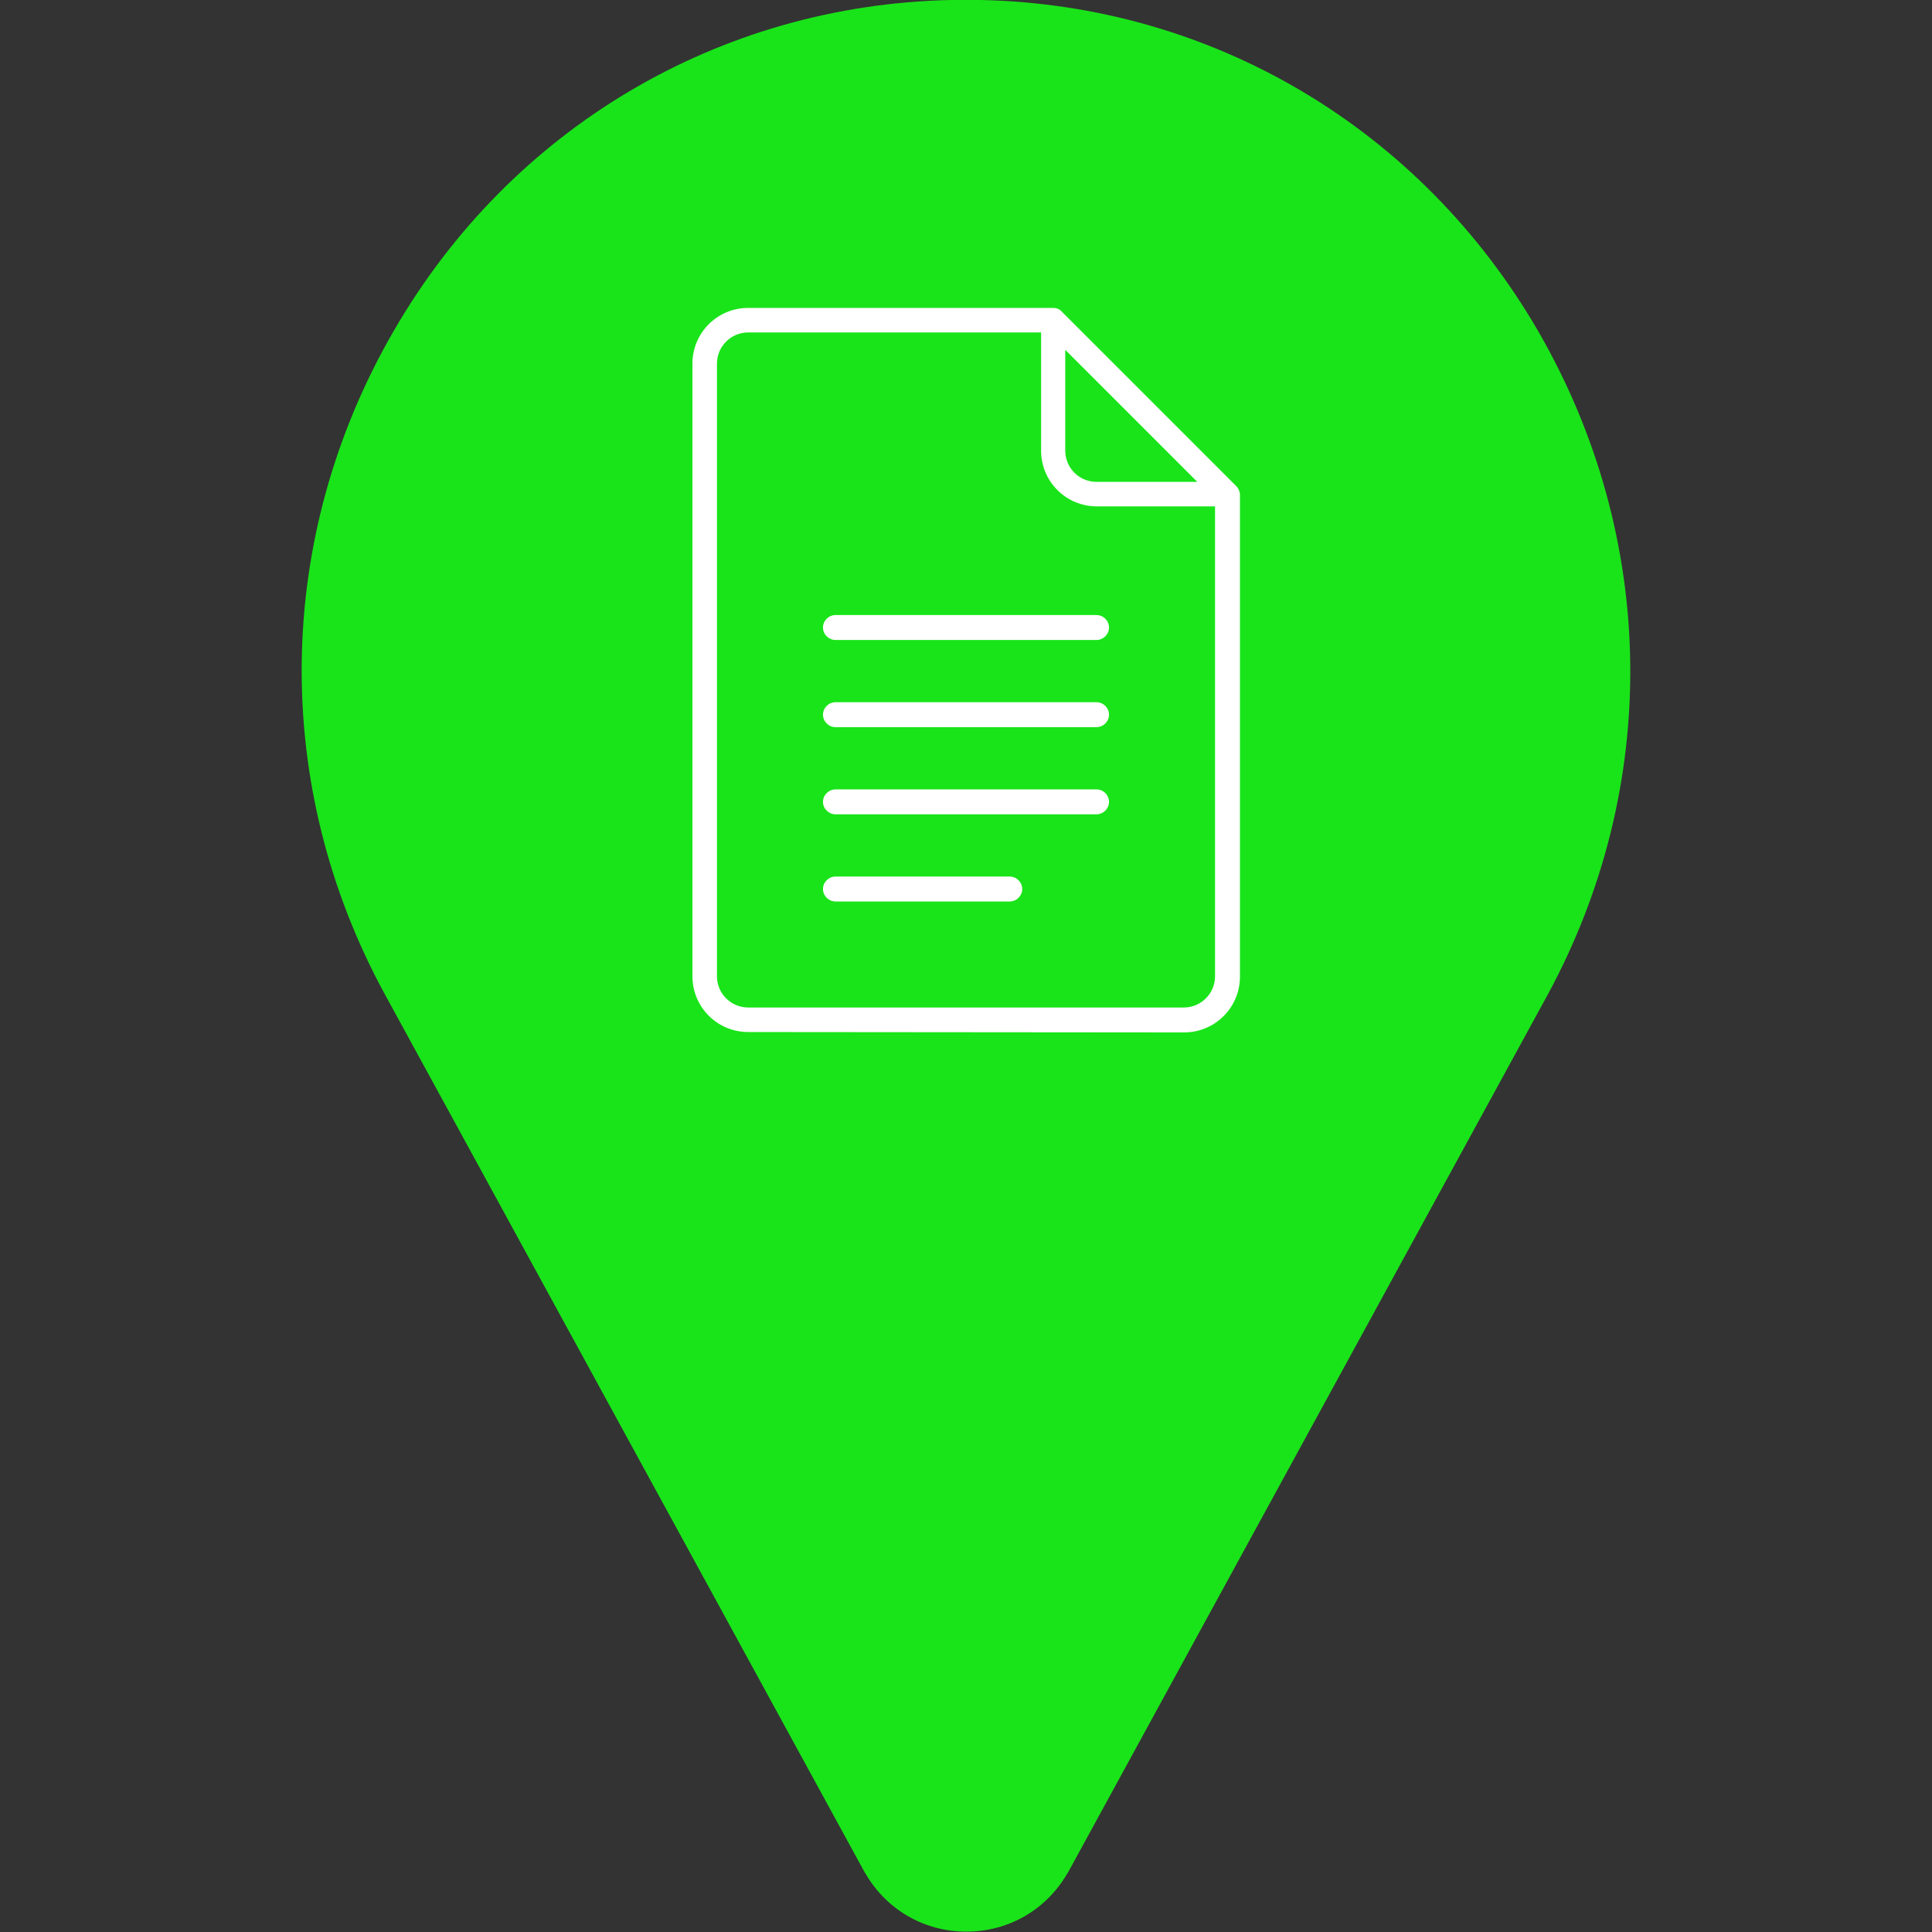 <?xml version="1.0" encoding="utf-8"?>
<!-- Generator: Adobe Illustrator 24.1.2, SVG Export Plug-In . SVG Version: 6.00 Build 0)  -->
<svg version="1.1" id="Layer_1" xmlns="http://www.w3.org/2000/svg" xmlns:xlink="http://www.w3.org/1999/xlink" x="0px" y="0px"
	 viewBox="0 0 512 512" style="enable-background:new 0 0 512 512;" xml:space="preserve">
<rect x="0" y="0" width="512" height="512" fill="#333333" stroke="none"/>
<style type="text/css">
	.st0{fill:#19E419;}
	.st1{fill:#FFFFFF;}
</style>
<path class="st0" d="M407.6,87.7C376.5,34.1,321.3,1.3,259.9,0c-2.6-0.1-5.3-0.1-7.9,0c-61.4,1.3-116.6,34-147.6,87.6
	c-31.8,54.8-32.6,120.7-2.3,176.1l127,232.4c0.1,0.1,0.1,0.2,0.2,0.3c5.6,9.7,15.6,15.5,26.8,15.5c11.2,0,21.2-5.8,26.8-15.5
	c0.1-0.1,0.1-0.2,0.2-0.3l127-232.4C440.2,208.3,439.3,142.5,407.6,87.7z"/>
<g>
	<path class="st1" d="M198.3,273.5c-8.2,0-14.8-6.6-14.8-14.8V96.4c0-8.2,6.6-14.8,14.8-14.8h80.8c0.9,0,1.7,0.3,2.3,1l46.2,46.2
		c0.6,0.6,1,1.5,1,2.3v127.7c0,8.2-6.6,14.8-14.8,14.8L198.3,273.5L198.3,273.5z M198.3,88.1c-4.6,0-8.3,3.7-8.3,8.3v162.3
		c0,4.6,3.7,8.3,8.3,8.3h115.4c4.6,0,8.3-3.7,8.3-8.3V134.2h-31.3c-8.2,0-14.8-6.6-14.8-14.8V88.1H198.3z M282.3,119.4
		c0,4.6,3.7,8.3,8.3,8.3h26.7l-35-35V119.4z"/>
	<path class="st1" d="M221.4,169.6c-1.8,0-3.3-1.5-3.3-3.3s1.5-3.3,3.3-3.3h69.2c1.8,0,3.3,1.5,3.3,3.3s-1.5,3.3-3.3,3.3H221.4z"/>
	<path class="st1" d="M221.4,192.7c-1.8,0-3.3-1.5-3.3-3.3s1.5-3.3,3.3-3.3h69.2c1.8,0,3.3,1.5,3.3,3.3s-1.5,3.3-3.3,3.3H221.4z"/>
	<path class="st1" d="M221.4,215.8c-1.8,0-3.3-1.5-3.3-3.3s1.5-3.3,3.3-3.3h69.2c1.8,0,3.3,1.5,3.3,3.3s-1.5,3.3-3.3,3.3H221.4z"/>
	<path class="st1" d="M221.4,238.9c-1.8,0-3.3-1.5-3.3-3.3s1.5-3.3,3.3-3.3h46.2c1.8,0,3.3,1.5,3.3,3.3s-1.5,3.3-3.3,3.3H221.4z"/>
</g>
</svg>
